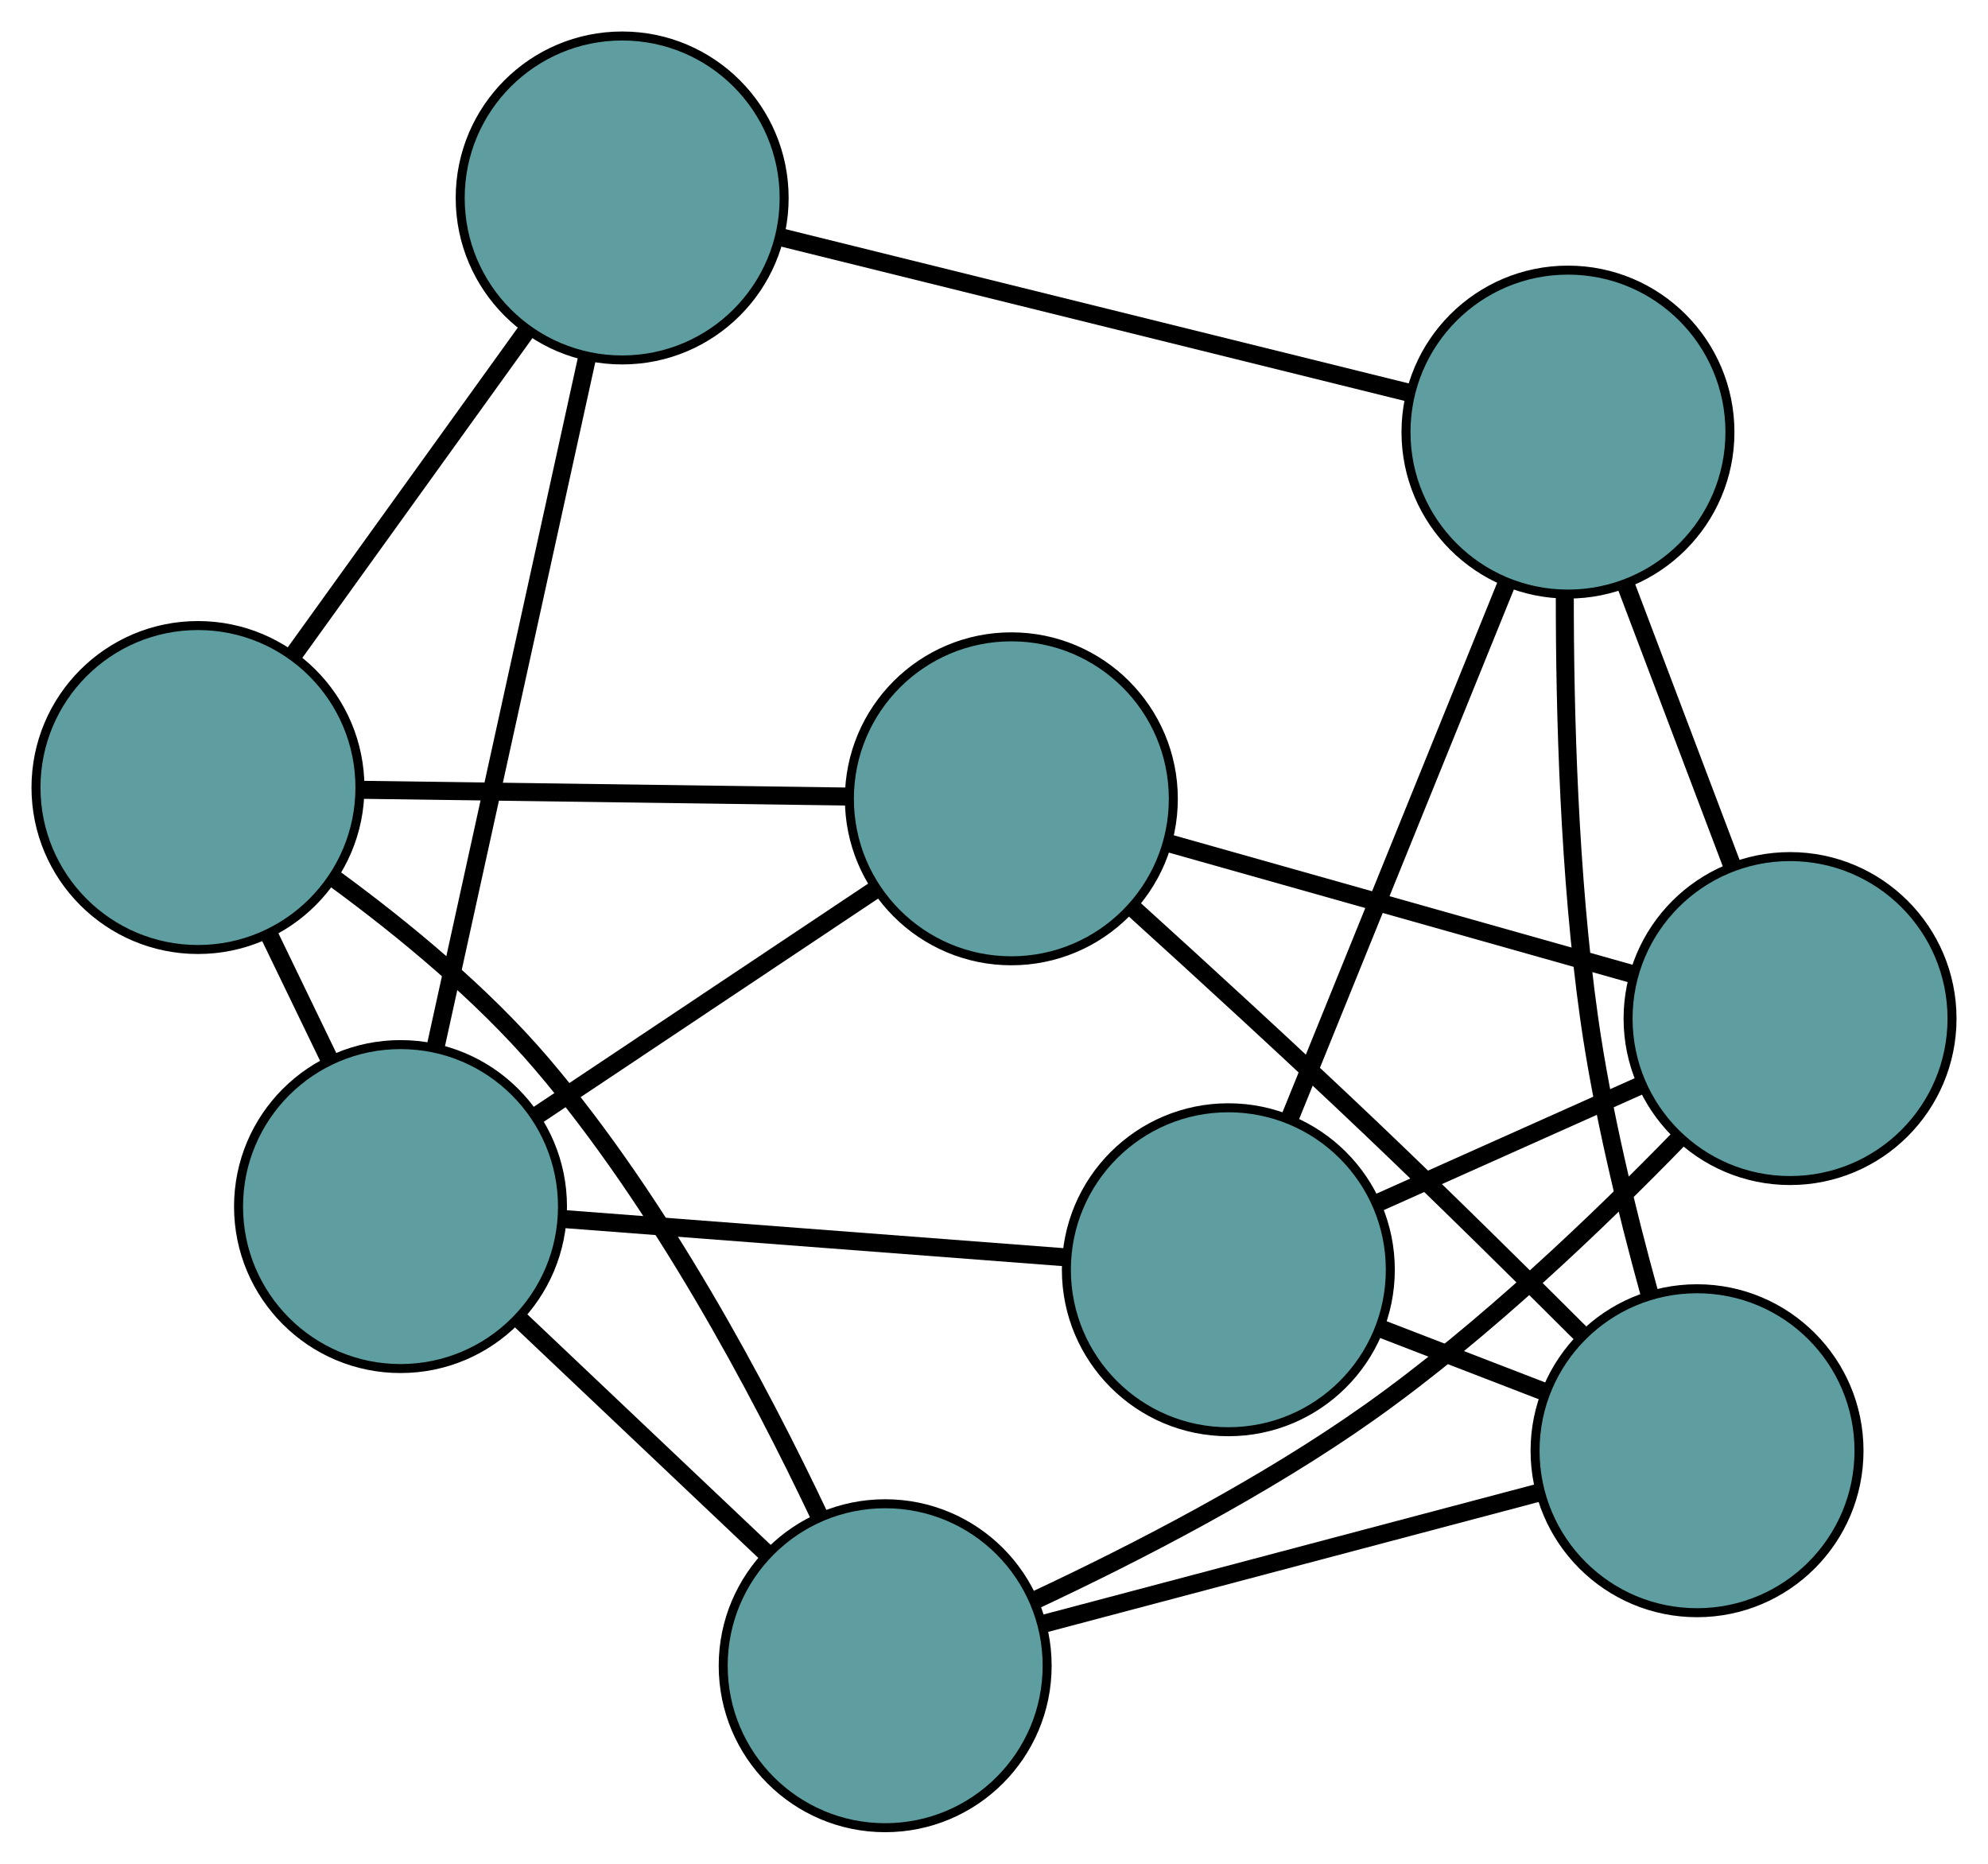 <?xml version="1.0" encoding="UTF-8" standalone="no"?>
<!DOCTYPE svg PUBLIC "-//W3C//DTD SVG 1.1//EN"
 "http://www.w3.org/Graphics/SVG/1.1/DTD/svg11.dtd">
<!-- Generated by graphviz version 2.36.0 (20140111.2315)
 -->
<!-- Title: G Pages: 1 -->
<svg width="100%" height="100%"
 viewBox="0.00 0.00 220.93 207.11" xmlns="http://www.w3.org/2000/svg" xmlns:xlink="http://www.w3.org/1999/xlink">
<g id="graph0" class="graph" transform="scale(1 1) rotate(0) translate(4 203.11)">
<title>G</title>
<!-- 0 -->
<g id="node1" class="node"><title>0</title>
<ellipse fill="cadetblue" stroke="black" cx="65.143" cy="-181.11" rx="18" ry="18"/>
</g>
<!-- 4 -->
<g id="node5" class="node"><title>4</title>
<ellipse fill="cadetblue" stroke="black" cx="170.251" cy="-155.091" rx="18" ry="18"/>
</g>
<!-- 0&#45;&#45;4 -->
<g id="edge1" class="edge"><title>0&#45;&#45;4</title>
<path fill="none" stroke="black" stroke-width="2" d="M82.973,-176.696C102.418,-171.883 133.343,-164.228 152.684,-159.44"/>
</g>
<!-- 5 -->
<g id="node6" class="node"><title>5</title>
<ellipse fill="cadetblue" stroke="black" cx="18" cy="-115.593" rx="18" ry="18"/>
</g>
<!-- 0&#45;&#45;5 -->
<g id="edge2" class="edge"><title>0&#45;&#45;5</title>
<path fill="none" stroke="black" stroke-width="2" d="M54.446,-166.243C46.73,-155.521 36.361,-141.11 28.655,-130.401"/>
</g>
<!-- 8 -->
<g id="node9" class="node"><title>8</title>
<ellipse fill="cadetblue" stroke="black" cx="40.51" cy="-69.025" rx="18" ry="18"/>
</g>
<!-- 0&#45;&#45;8 -->
<g id="edge3" class="edge"><title>0&#45;&#45;8</title>
<path fill="none" stroke="black" stroke-width="2" d="M61.24,-163.35C56.628,-142.362 49,-107.653 44.395,-86.702"/>
</g>
<!-- 1 -->
<g id="node2" class="node"><title>1</title>
<ellipse fill="cadetblue" stroke="black" cx="132.508" cy="-62.004" rx="18" ry="18"/>
</g>
<!-- 1&#45;&#45;4 -->
<g id="edge4" class="edge"><title>1&#45;&#45;4</title>
<path fill="none" stroke="black" stroke-width="2" d="M139.431,-79.078C146.241,-95.874 156.578,-121.368 163.372,-138.126"/>
</g>
<!-- 6 -->
<g id="node7" class="node"><title>6</title>
<ellipse fill="cadetblue" stroke="black" cx="194.932" cy="-89.918" rx="18" ry="18"/>
</g>
<!-- 1&#45;&#45;6 -->
<g id="edge5" class="edge"><title>1&#45;&#45;6</title>
<path fill="none" stroke="black" stroke-width="2" d="M149.237,-69.485C158.193,-73.49 169.194,-78.409 178.158,-82.417"/>
</g>
<!-- 7 -->
<g id="node8" class="node"><title>7</title>
<ellipse fill="cadetblue" stroke="black" cx="184.595" cy="-41.892" rx="18" ry="18"/>
</g>
<!-- 1&#45;&#45;7 -->
<g id="edge6" class="edge"><title>1&#45;&#45;7</title>
<path fill="none" stroke="black" stroke-width="2" d="M149.563,-55.419C155.379,-53.173 161.875,-50.665 167.679,-48.424"/>
</g>
<!-- 1&#45;&#45;8 -->
<g id="edge7" class="edge"><title>1&#45;&#45;8</title>
<path fill="none" stroke="black" stroke-width="2" d="M114.333,-63.391C98.204,-64.622 74.766,-66.411 58.648,-67.641"/>
</g>
<!-- 2 -->
<g id="node3" class="node"><title>2</title>
<ellipse fill="cadetblue" stroke="black" cx="94.371" cy="-18" rx="18" ry="18"/>
</g>
<!-- 2&#45;&#45;5 -->
<g id="edge8" class="edge"><title>2&#45;&#45;5</title>
<path fill="none" stroke="black" stroke-width="2" d="M87.123,-34.494C80.377,-48.746 69.397,-69.429 56.209,-84.891 49.582,-92.661 40.773,-99.892 33.282,-105.383"/>
</g>
<!-- 2&#45;&#45;6 -->
<g id="edge9" class="edge"><title>2&#45;&#45;6</title>
<path fill="none" stroke="black" stroke-width="2" d="M111.091,-25.313C122.103,-30.47 136.595,-37.922 148.317,-46.248 160.975,-55.238 173.729,-67.456 182.689,-76.682"/>
</g>
<!-- 2&#45;&#45;7 -->
<g id="edge10" class="edge"><title>2&#45;&#45;7</title>
<path fill="none" stroke="black" stroke-width="2" d="M112.196,-22.72C128.116,-26.936 151.299,-33.075 167.114,-37.263"/>
</g>
<!-- 2&#45;&#45;8 -->
<g id="edge11" class="edge"><title>2&#45;&#45;8</title>
<path fill="none" stroke="black" stroke-width="2" d="M81.057,-30.613C72.708,-38.522 61.99,-48.676 53.671,-56.557"/>
</g>
<!-- 3 -->
<g id="node4" class="node"><title>3</title>
<ellipse fill="cadetblue" stroke="black" cx="108.394" cy="-114.339" rx="18" ry="18"/>
</g>
<!-- 3&#45;&#45;5 -->
<g id="edge12" class="edge"><title>3&#45;&#45;5</title>
<path fill="none" stroke="black" stroke-width="2" d="M90.102,-114.593C74.419,-114.81 51.941,-115.122 36.266,-115.339"/>
</g>
<!-- 3&#45;&#45;6 -->
<g id="edge13" class="edge"><title>3&#45;&#45;6</title>
<path fill="none" stroke="black" stroke-width="2" d="M125.907,-109.397C140.921,-105.16 162.44,-99.087 177.446,-94.852"/>
</g>
<!-- 3&#45;&#45;7 -->
<g id="edge14" class="edge"><title>3&#45;&#45;7</title>
<path fill="none" stroke="black" stroke-width="2" d="M121.802,-102.289C129.593,-95.229 139.561,-86.097 148.265,-77.813 156.103,-70.353 164.722,-61.845 171.596,-54.982"/>
</g>
<!-- 3&#45;&#45;8 -->
<g id="edge15" class="edge"><title>3&#45;&#45;8</title>
<path fill="none" stroke="black" stroke-width="2" d="M93.329,-104.282C82.079,-96.773 66.773,-86.556 55.534,-79.054"/>
</g>
<!-- 4&#45;&#45;6 -->
<g id="edge16" class="edge"><title>4&#45;&#45;6</title>
<path fill="none" stroke="black" stroke-width="2" d="M176.736,-137.968C180.335,-128.464 184.799,-116.675 188.405,-107.153"/>
</g>
<!-- 4&#45;&#45;7 -->
<g id="edge17" class="edge"><title>4&#45;&#45;7</title>
<path fill="none" stroke="black" stroke-width="2" d="M169.9,-137.021C169.889,-123.89 170.379,-105.724 172.612,-89.916 174.055,-79.705 176.778,-68.515 179.264,-59.507"/>
</g>
<!-- 5&#45;&#45;8 -->
<g id="edge18" class="edge"><title>5&#45;&#45;8</title>
<path fill="none" stroke="black" stroke-width="2" d="M25.873,-99.306C28.054,-94.794 30.421,-89.897 32.604,-85.382"/>
</g>
</g>
</svg>

